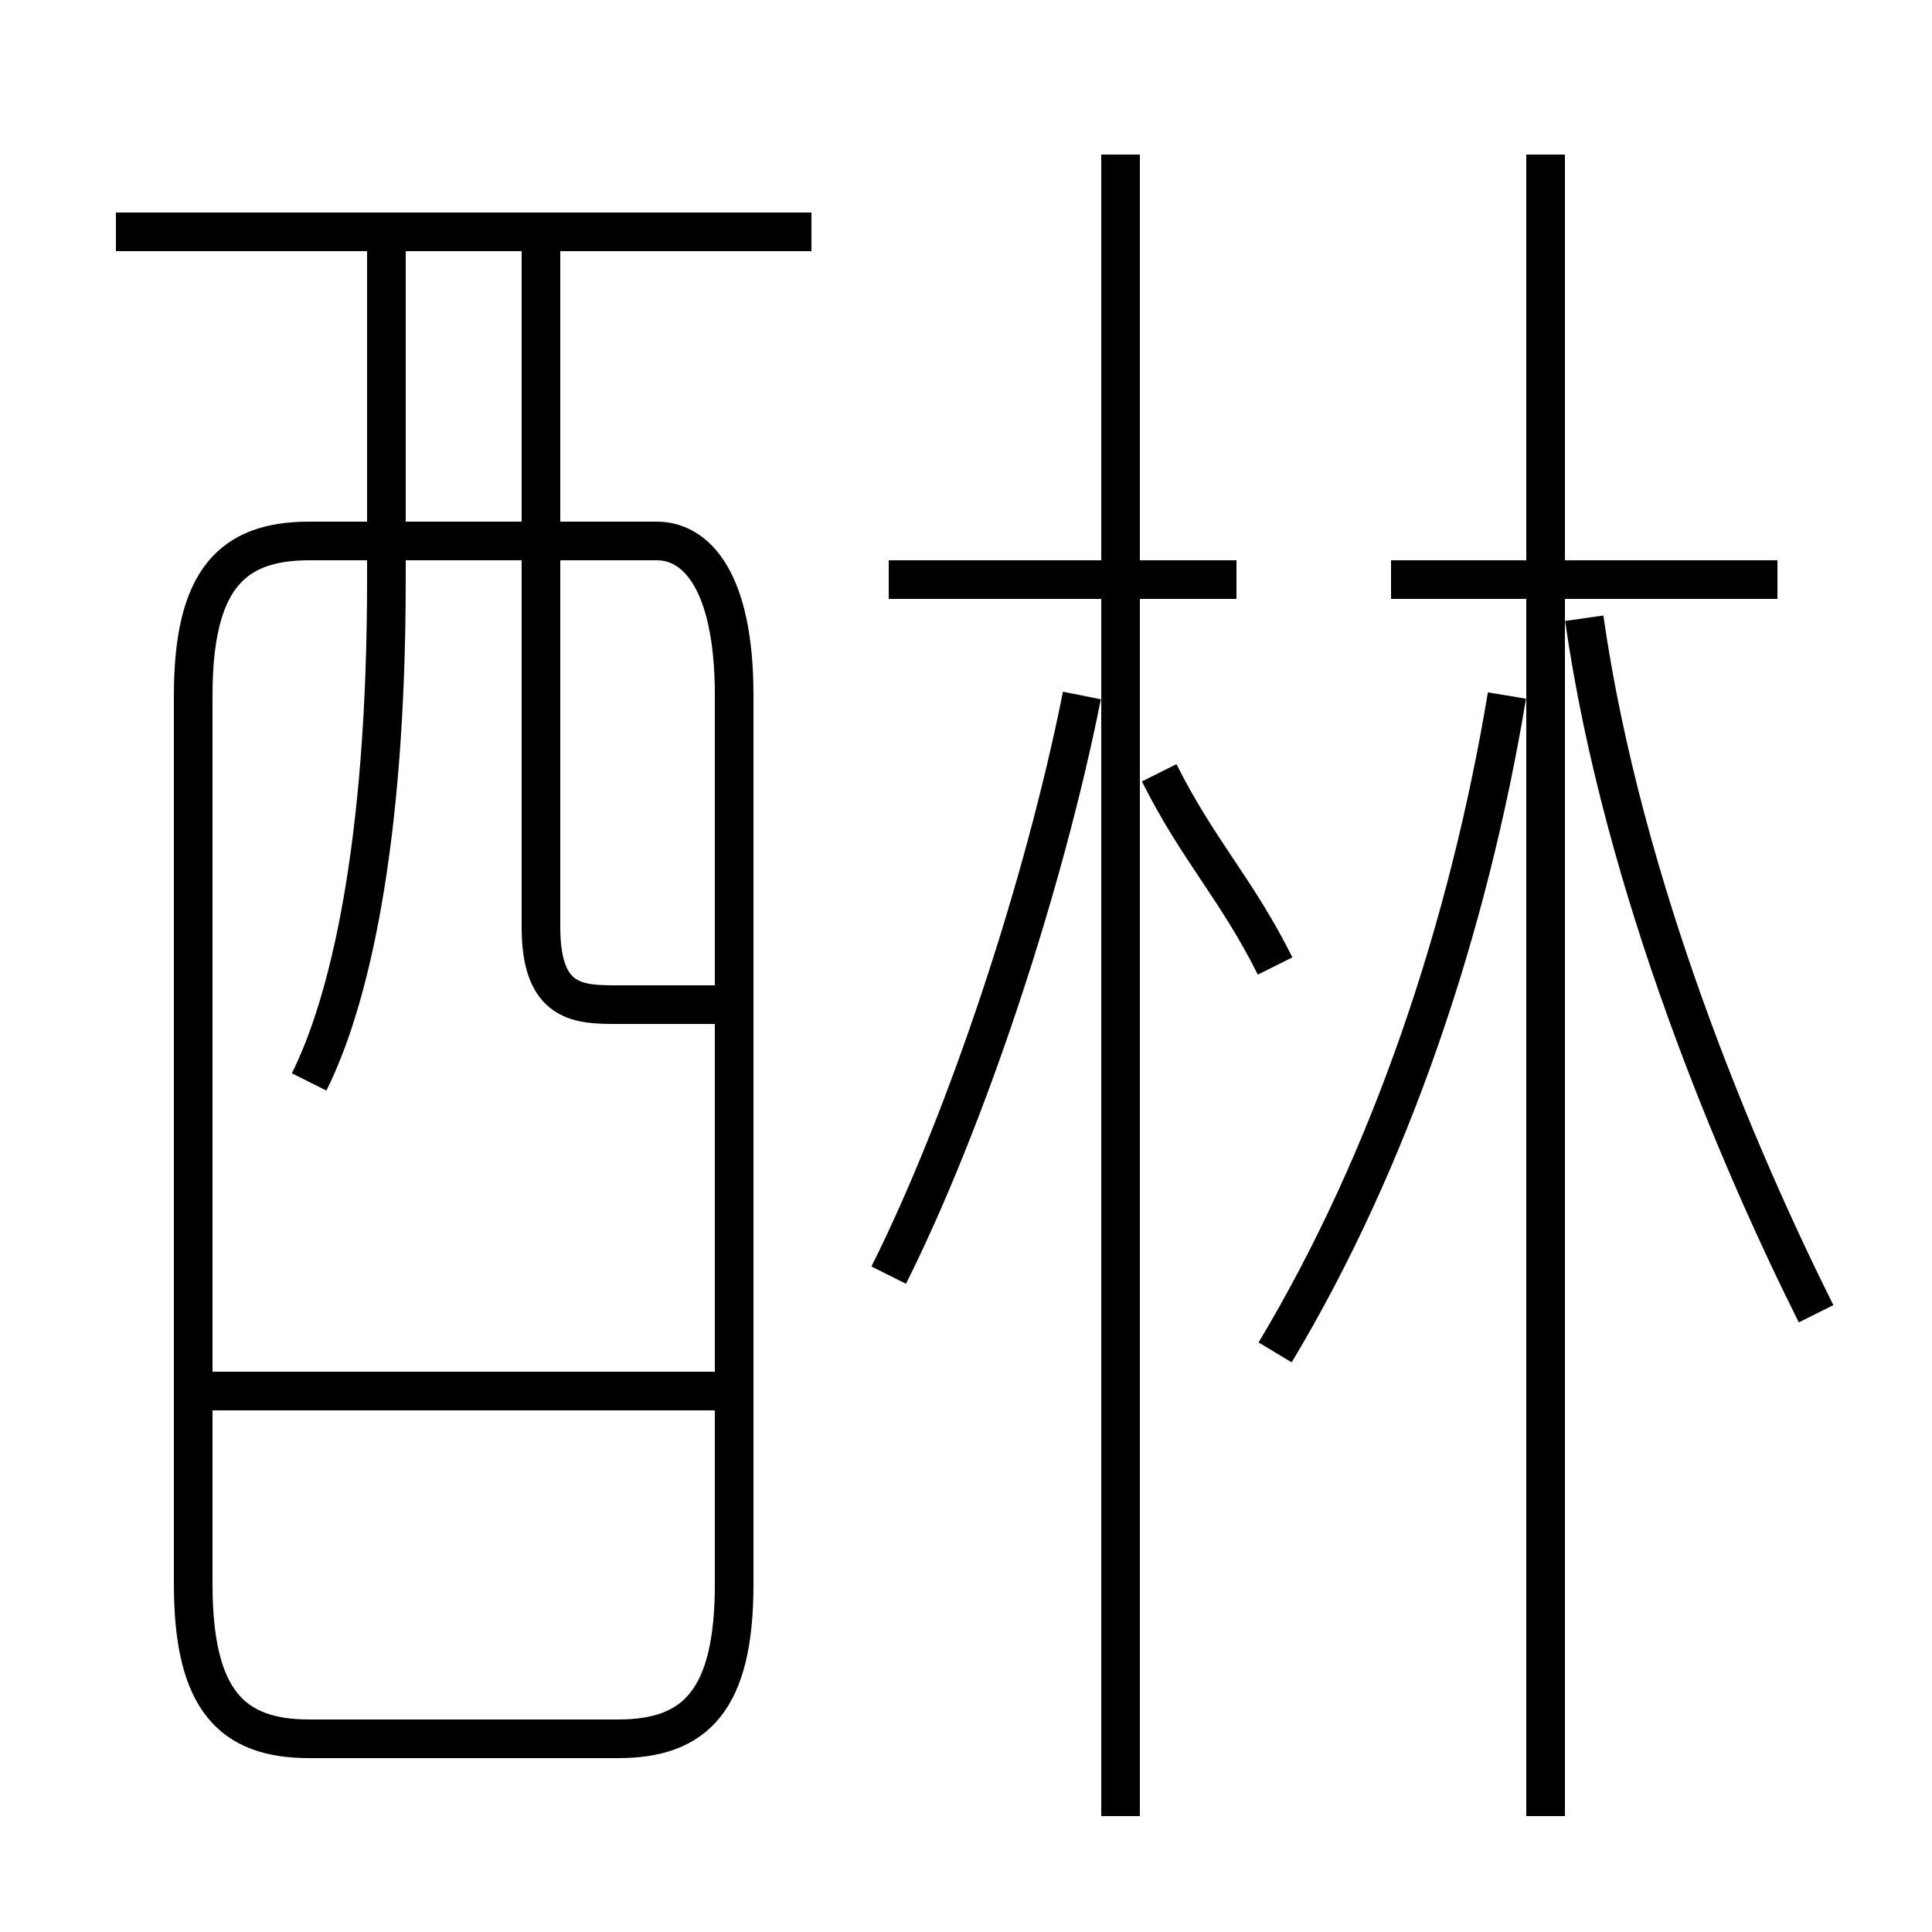 <?xml version='1.0' encoding='utf8'?>
<svg viewBox="0.0 -6.0 50.0 50.0" version="1.1" xmlns="http://www.w3.org/2000/svg">
<rect x="0.0" y="-6.0" width="50.0" height="50.0" fill="#808080" stroke="none"/>
<rect x="-1000" y="-1000" width="2000" height="2000" stroke="white" fill="white"/>
<g style="fill:white;stroke:#000000;  stroke-width:1">
<path d="M 8 1 L 16 1 C 18 1 19 0 19 -3 L 19 -26 C 19 -29 18 -30 17 -30 L 8 -30 C 6 -30 5 -29 5 -26 L 5 -3 C 5 0 6 1 8 1 Z M 19 -8 L 5 -8 M 8 -16 C 9 -18 10 -22 10 -29 L 10 -38 M 23 -11 C 25 -15 27 -21 28 -26 M 19 -18 C 18 -18 17 -18 16 -18 C 15 -18 14 -18 14 -20 L 14 -38 M 29 3 L 29 -40 M 21 -38 L 3 -38 M 33 -9 C 36 -14 38 -20 39 -26 M 33 -19 C 32 -21 31 -22 30 -24 M 32 -29 L 23 -29 M 40 3 L 40 -40 M 47 -10 C 45 -14 42 -21 41 -28 M 46 -29 L 36 -29" transform="translate(0.0 38.0)" />
</g>
</svg>